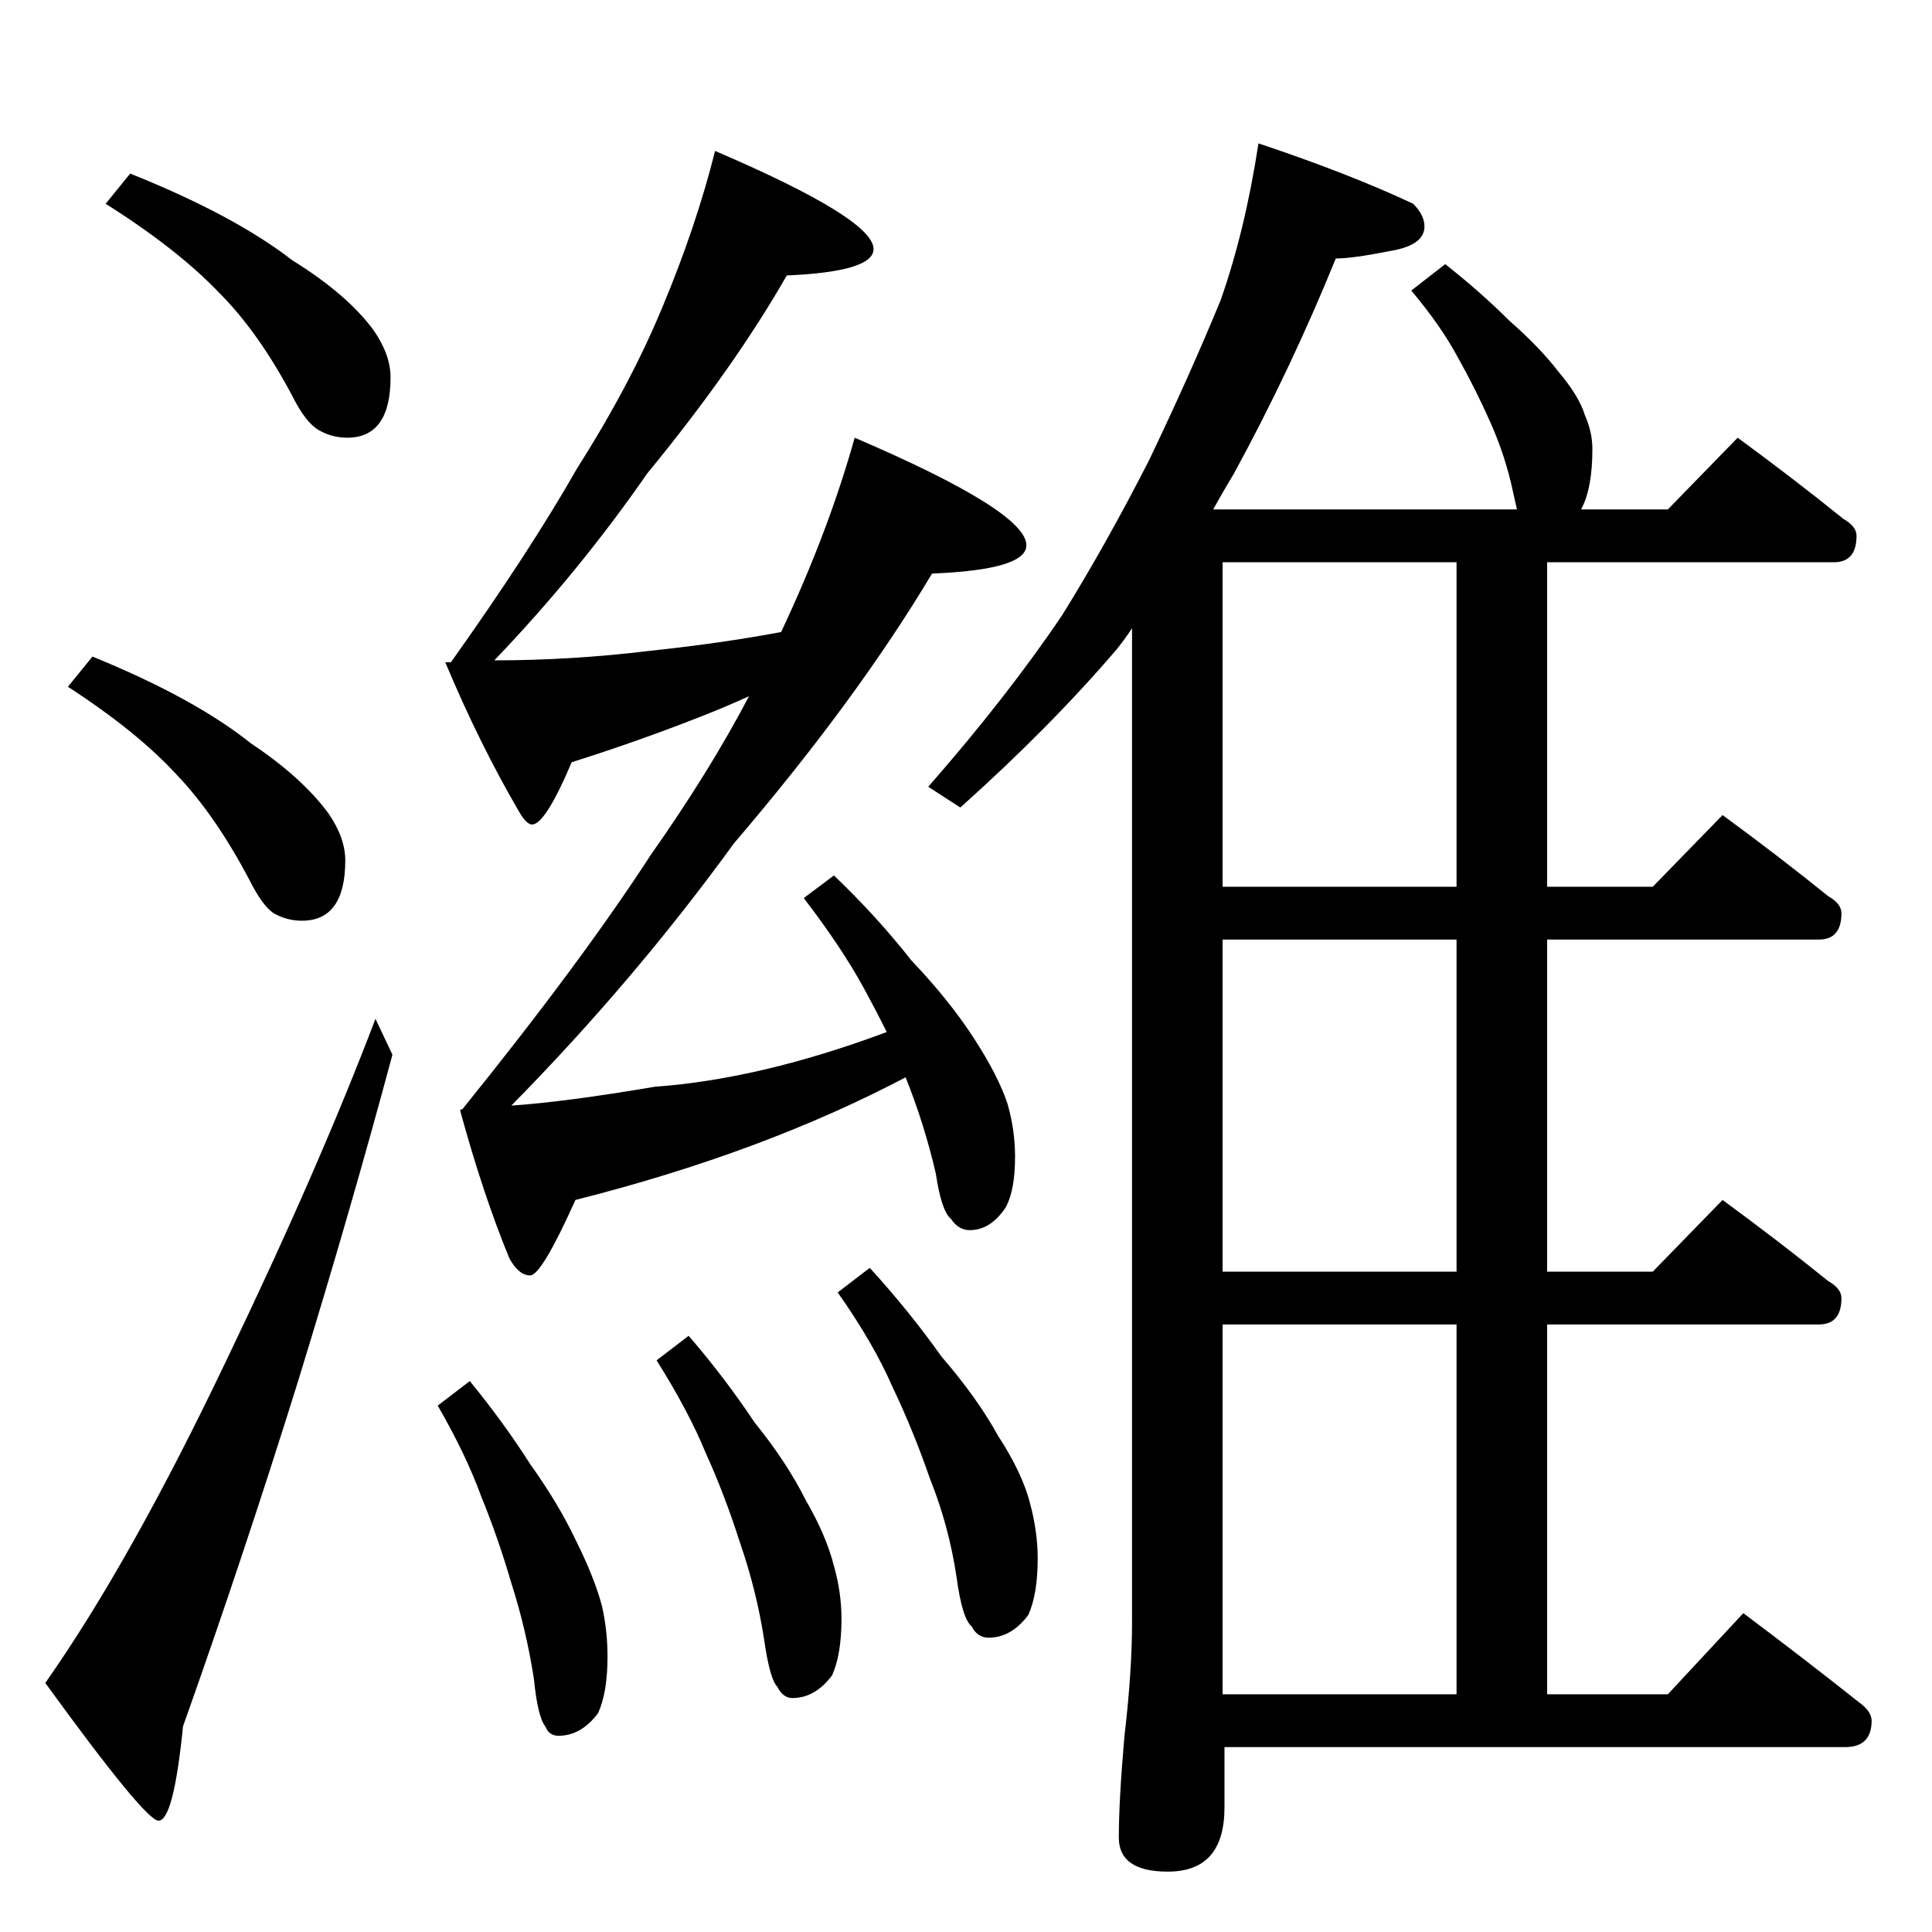 <?xml version="1.0" standalone="no"?>
<!DOCTYPE svg PUBLIC "-//W3C//DTD SVG 1.1//EN" "http://www.w3.org/Graphics/SVG/1.1/DTD/svg11.dtd" >
<svg xmlns="http://www.w3.org/2000/svg" xmlns:xlink="http://www.w3.org/1999/xlink" version="1.1" viewBox="0 -204 1024 1024">
  <g transform="matrix(1 0 0 -1 0 820)">
   <path fill="currentColor"
d="M69 932q55 -22 86 -46q29 -18 43 -37q9 -13 9 -25q0 -32 -23 -32q-8 0 -15 4t-14 18q-18 34 -39 55q-22 23 -60 47zM49 676q54 -22 84 -46q27 -18 41 -37q9 -13 9 -25q0 -32 -23 -32q-8 0 -15 4q-6 4 -13 18q-18 34 -38 55q-21 23 -58 47zM199 484l9 -19
q-22 -82 -50 -173q-29 -93 -61 -183q-5 -50 -13 -50q-7 0 -60 73q45 64 96 171q49 102 79 181zM379 944q84 -36 84 -52q0 -12 -46 -14q-28 -49 -74 -105q-36 -52 -81 -99q41 0 82 5q38 4 70 10q25 53 39 103q91 -39 91 -57q0 -13 -50 -15q-40 -67 -105 -143
q-53 -73 -118 -139q29 2 76 10q56 4 123 29q-6 12 -12 23q-12 22 -32 48l16 12q23 -22 41 -45q20 -21 33 -41t18 -35q4 -14 4 -28q0 -18 -5 -27q-8 -12 -19 -12q-6 0 -10 6q-5 4 -8 24q-6 26 -16 51q-76 -40 -175 -65q-18 -40 -24 -40t-11 9q-14 34 -26 78v1h1
q63 78 100 135q31 44 52 84q-11 -5 -21 -9q-35 -14 -73 -26q-14 -33 -21 -33q-3 0 -7 7q-21 36 -39 79h3q42 59 67 103q28 44 45 85q18 43 28 83zM365 316q19 -22 35 -46q17 -21 27 -41q11 -19 15 -35q4 -14 4 -28q0 -19 -5 -30q-9 -12 -21 -12q-5 0 -8 6q-4 4 -7 25
q-4 26 -13 52q-8 25 -18 47q-9 22 -26 49zM249 292q18 -22 32 -44q15 -21 24 -40q10 -20 14 -35q3 -13 3 -27q0 -19 -5 -30q-9 -12 -21 -12q-5 0 -7 5q-4 5 -6 25q-4 26 -12 51q-7 24 -16 46q-8 22 -23 48zM461 352q21 -23 38 -47q19 -22 30 -42q13 -20 17 -36q4 -15 4 -29
q0 -19 -5 -30q-9 -12 -21 -12q-6 0 -9 6q-5 4 -8 26q-4 27 -14 52q-9 26 -20 49q-10 23 -29 50zM667 948q48 -16 82 -32q6 -6 6 -12q0 -10 -18 -13q-20 -4 -29 -4q-24 -59 -54 -114q-6 -10 -11 -19h161l-2 9q-4 19 -12 37t-17 34q-9 17 -25 36l18 14q19 -15 34 -30
q16 -14 26 -27q11 -13 14 -23q4 -9 4 -18q0 -21 -6 -32h46l37 38q30 -22 56 -43q7 -4 7 -9q0 -14 -12 -14h-152v-172h56l37 38q30 -22 56 -43q7 -4 7 -9q0 -14 -12 -14h-144v-176h56l37 38q30 -22 56 -43q7 -4 7 -9q0 -14 -12 -14h-144v-196h64l40 43q32 -24 61 -47
q7 -5 7 -10q0 -14 -14 -14h-329v-32q0 -34 -30 -34q-26 0 -26 18q0 20 3 54q4 34 4 60v527q-4 -6 -8 -11q-35 -41 -83 -84l-17 11q42 48 71 91q23 37 46 82q22 46 38 85q13 37 20 83zM648 126h124v196h-124v-196zM772 350v176h-124v-176h124zM772 554v172h-124v-172h124z
" />
  </g>

</svg>
